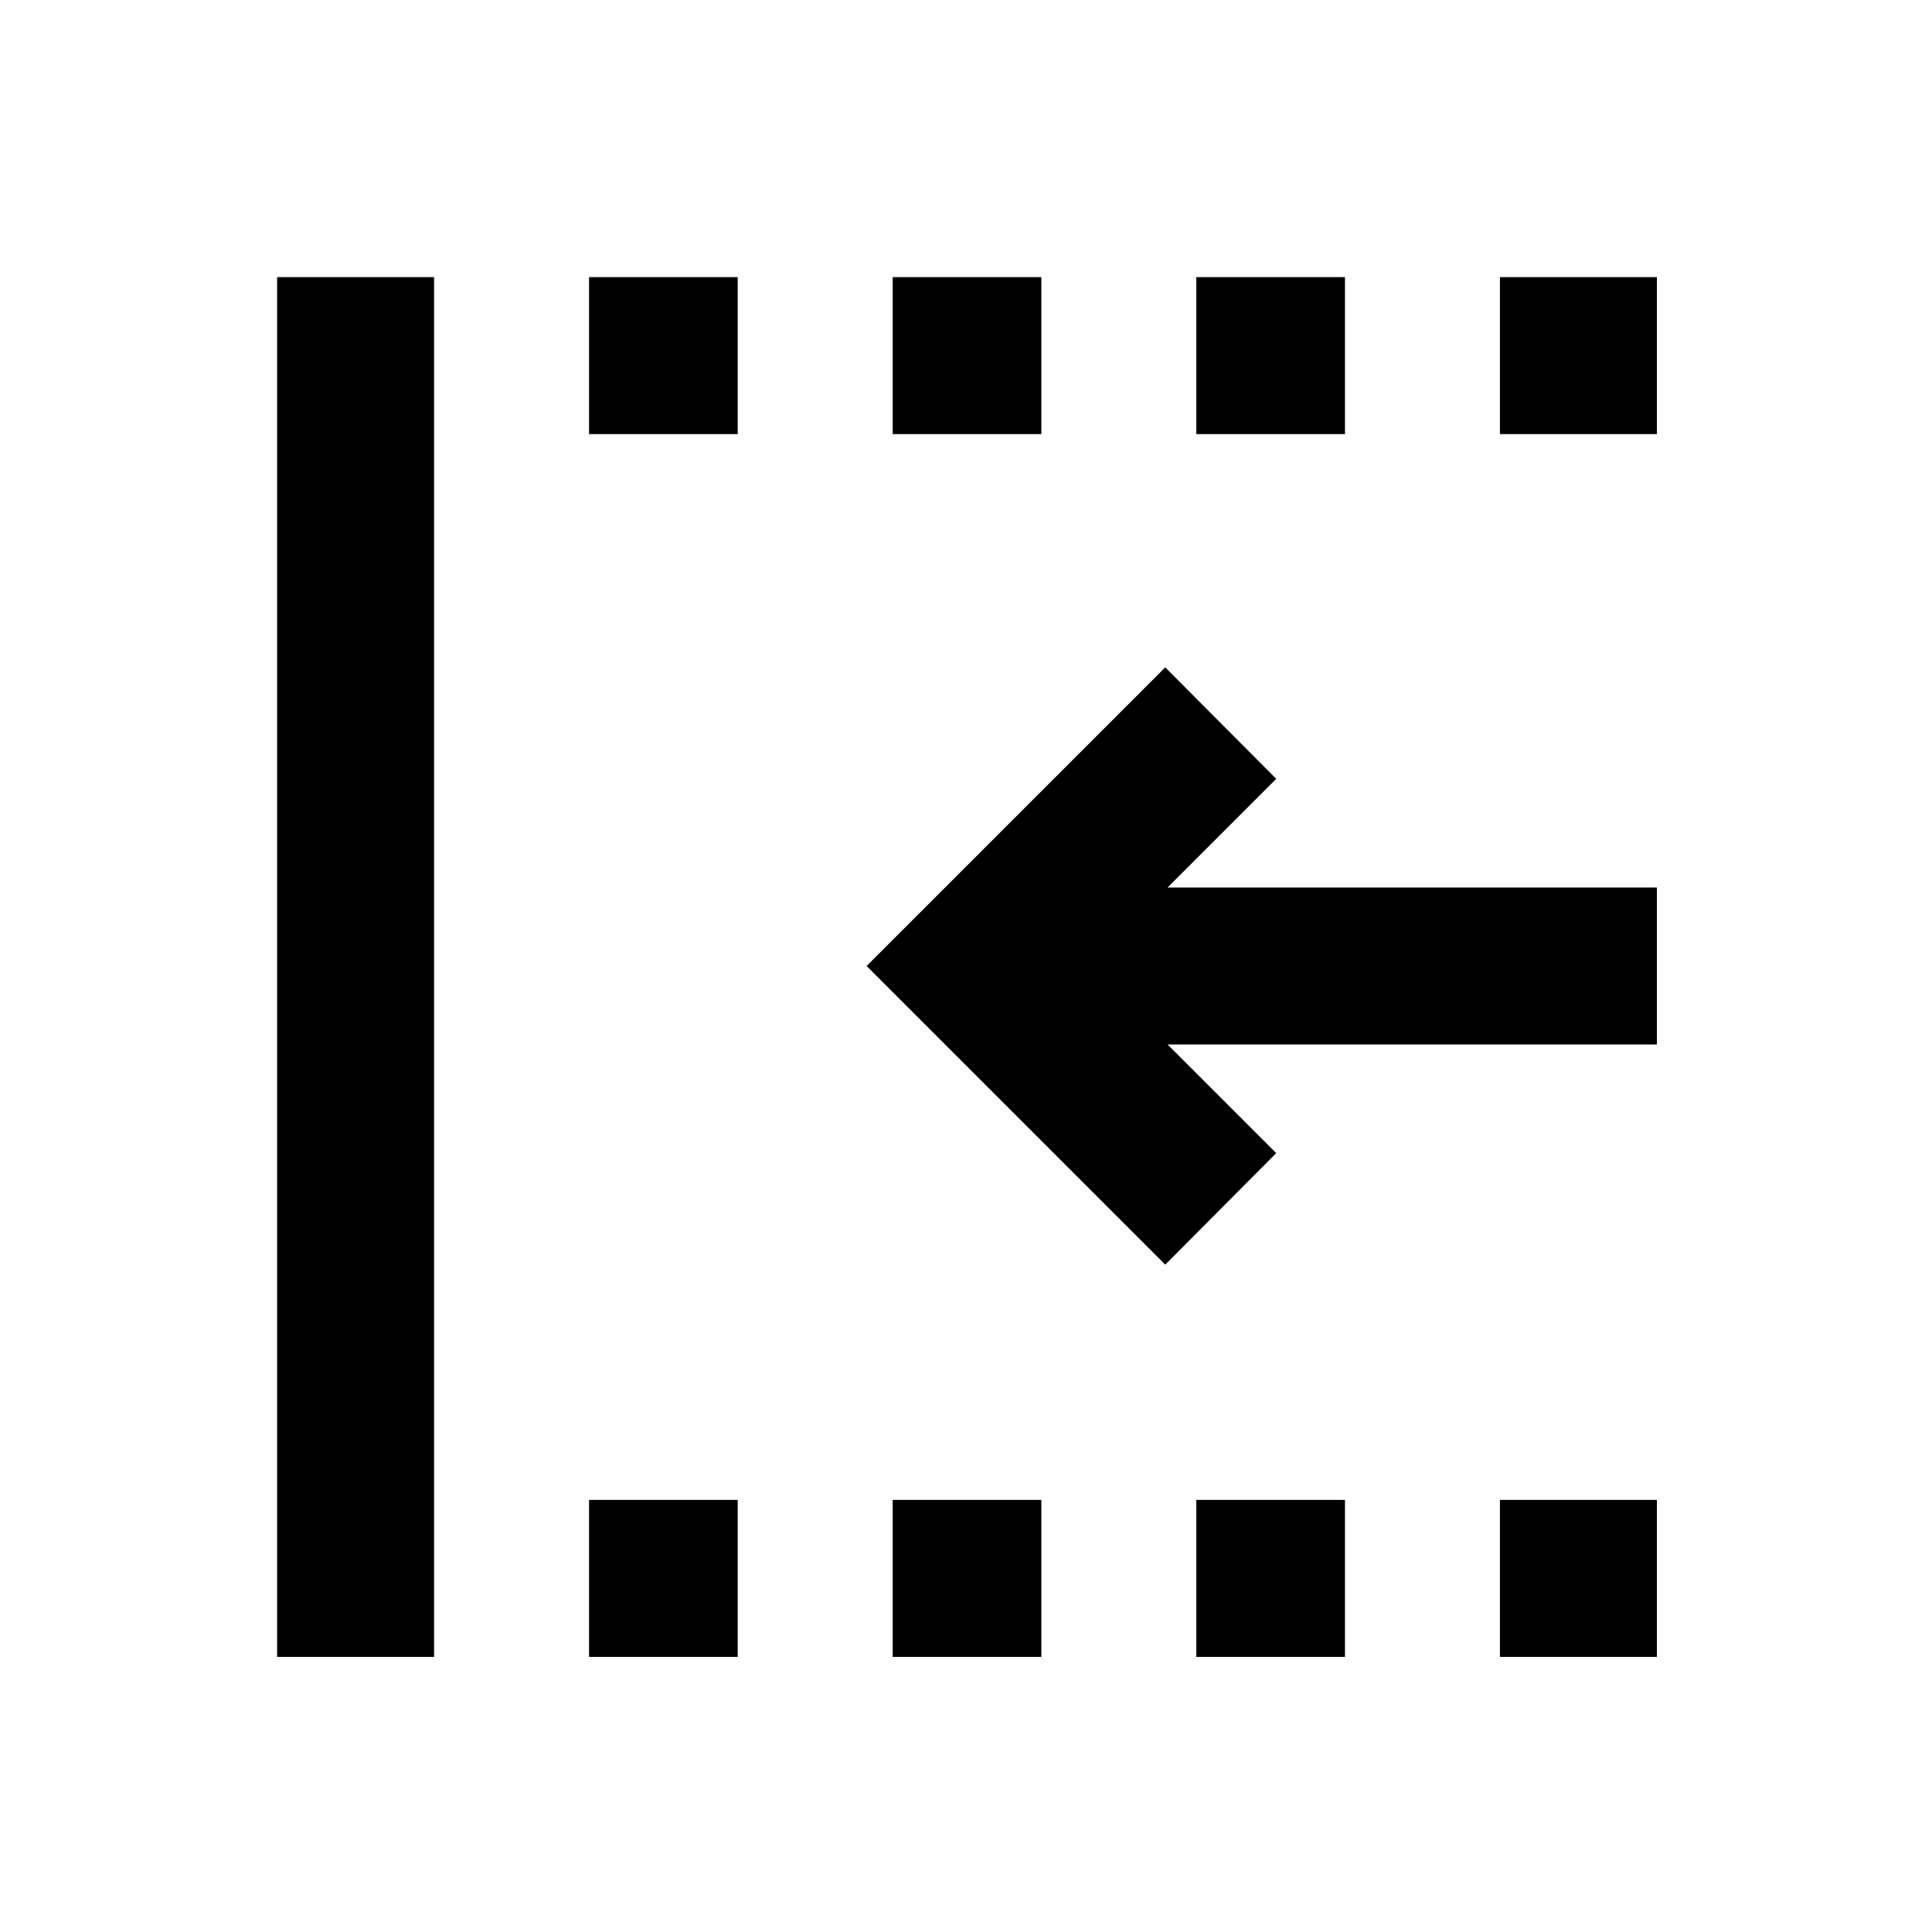 <svg xmlns="http://www.w3.org/2000/svg" height="20" viewBox="0 96 960 960" width="20"><path d="M579 724.391 430.609 576 579 427.609 634.152 483l-54 54h243.153v78H580.152l54 54L579 724.391ZM137.695 919.305v-685.61h78.001v685.61h-78.001Zm155.001 0v-78.001h73.869v78.001h-73.869Zm0-607.609v-78.001h73.869v78.001h-73.869Zm150.869 607.609v-78.001h73.87v78.001h-73.87Zm0-607.609v-78.001h73.87v78.001h-73.87Zm150.87 607.609v-78.001h73.869v78.001h-73.869Zm0-607.609v-78.001h73.869v78.001h-73.869Zm150.869 607.609v-78.001h78.001v78.001h-78.001Zm0-607.609v-78.001h78.001v78.001h-78.001Z"/></svg>